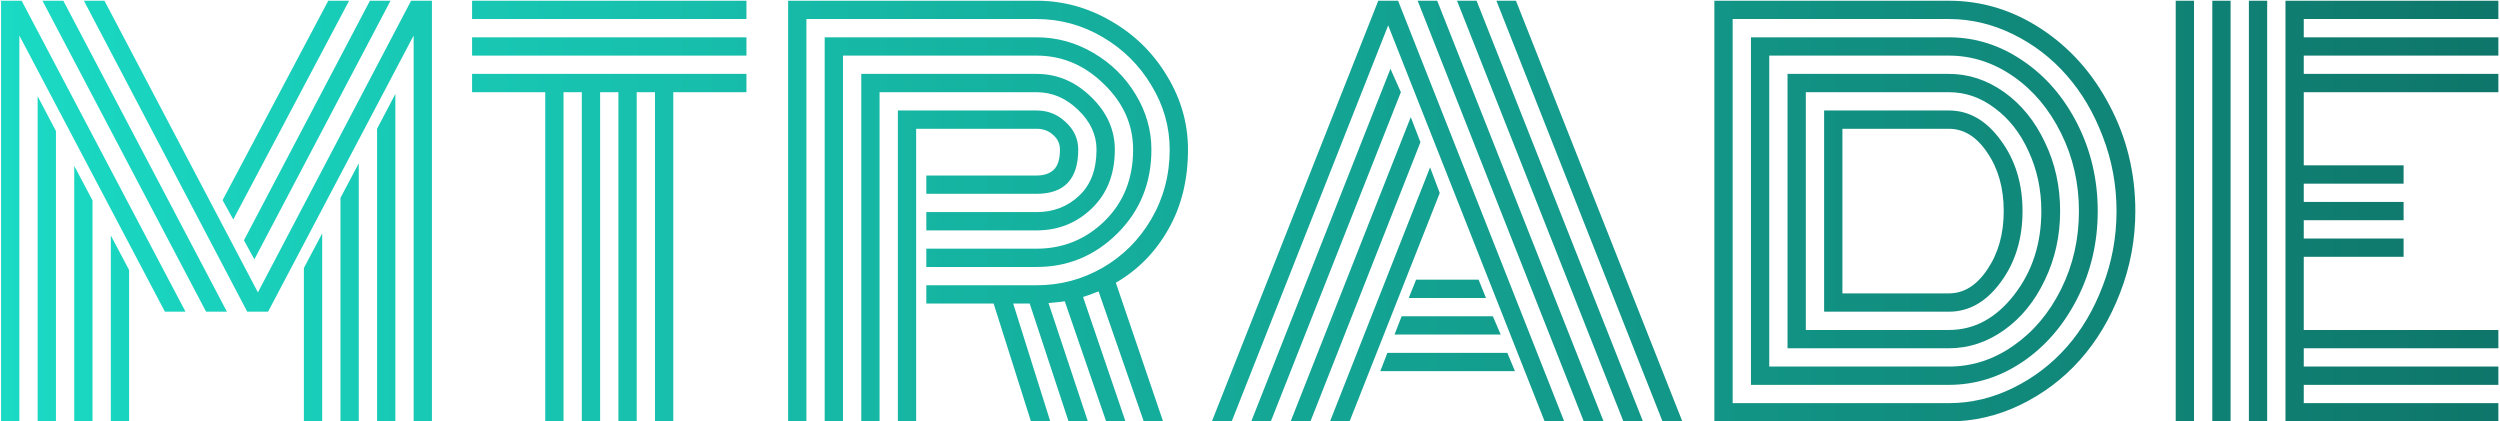 <svg width="961" height="162" viewBox="0 0 961 162" fill="none" xmlns="http://www.w3.org/2000/svg">
<path d="M116.816 103.016L123.848 89.734V162H116.816V103.016ZM130.879 76.062L137.91 62.781V162H130.879V76.062ZM144.941 49.5L151.973 36.121V162H144.941V49.5ZM97.773 99.695L93.769 92.371L142.207 0.281H150.117L97.773 99.695ZM89.668 84.363L85.566 76.941L126.191 0.281H134.199L89.668 84.363ZM42.598 90.516L49.629 103.797V162H42.598V90.516ZM28.535 63.758L35.566 77.039V162H28.535V63.758ZM14.473 37L21.504 50.379V162H14.473V37ZM71.309 119.812H63.398L7.441 13.66V162H0.41V0.281H8.32L71.309 119.812ZM87.227 119.812H79.219L16.328 0.281H24.336L87.227 119.812ZM159.004 13.66L103.047 119.812H95.039L32.246 0.281H40.156L99.141 112.391L158.027 0.281H166.035V162H159.004V13.66ZM181.465 7.312V0.281H286.934V7.312H181.465ZM181.465 21.375V14.344H286.934V21.375H181.465ZM181.465 35.438V28.406H286.934V35.438H258.809V162H251.777V35.438H244.746V162H237.715V35.438H230.684V162H223.652V35.438H216.621V162H209.59V35.438H181.465ZM356.074 81.531H398.457C404.902 81.531 410.339 79.448 414.766 75.281C419.258 71.115 421.504 65.19 421.504 57.508C421.504 51.844 419.16 46.766 414.473 42.273C409.785 37.716 404.447 35.438 398.457 35.438H338.105V162H331.074V28.406H398.457C406.4 28.406 413.398 31.369 419.453 37.293C425.508 43.152 428.535 49.891 428.535 57.508C428.535 66.883 425.605 74.402 419.746 80.066C413.887 85.731 406.79 88.562 398.457 88.562H356.074V81.531ZM356.074 95.594H398.457C408.613 95.594 417.337 92.046 424.629 84.949C431.921 77.788 435.566 68.641 435.566 57.508C435.566 47.938 431.823 39.539 424.336 32.312C416.914 25.021 408.288 21.375 398.457 21.375H324.043V162H317.012V14.344H398.457C406.204 14.344 413.464 16.329 420.234 20.301C427.07 24.272 432.507 29.611 436.543 36.316C440.579 42.957 442.598 50.021 442.598 57.508C442.598 70.333 438.236 81.076 429.512 89.734C420.853 98.328 410.501 102.625 398.457 102.625H356.074V95.594ZM356.074 109.656H398.457C407.572 109.656 416.035 107.41 423.848 102.918C431.66 98.426 437.91 92.176 442.598 84.168C447.285 76.095 449.629 67.208 449.629 57.508C449.629 48.719 447.285 40.483 442.598 32.801C437.975 25.053 431.725 18.869 423.848 14.246C415.97 9.624 407.507 7.312 398.457 7.312H309.98V162H302.949V0.281H398.457C408.678 0.281 418.281 2.918 427.266 8.191C436.25 13.4 443.379 20.431 448.652 29.285C453.991 38.074 456.66 47.482 456.66 57.508C456.66 69.096 454.154 79.285 449.141 88.074C444.193 96.863 437.454 103.732 428.926 108.68L447.09 162H439.668L422.285 112C419.681 113.042 417.695 113.758 416.328 114.148L432.637 162H425.215L409.297 115.809C408.711 115.939 406.628 116.167 403.047 116.492L418.184 162H410.762L395.82 116.688H389.473L403.73 162H396.309L381.953 116.688H356.074V109.656ZM352.168 162H345.137V42.469H398.457C402.819 42.469 406.562 43.966 409.688 46.961C412.878 49.891 414.473 53.406 414.473 57.508C414.473 68.836 409.134 74.5 398.457 74.5H356.074V67.469H398.457C401.257 67.469 403.438 66.753 405 65.32C406.628 63.823 407.441 61.219 407.441 57.508C407.441 55.229 406.562 53.341 404.805 51.844C403.112 50.281 400.996 49.5 398.457 49.5H352.168V162ZM541.523 114.539L544.355 107.508H568.379L571.211 114.539H541.523ZM536.055 128.602L538.789 121.57H573.848L576.875 128.602H536.055ZM530.586 142.664L533.32 135.633H579.414L582.344 142.664H530.586ZM473.457 162H465.84L529.805 0.281H537.422L601.289 162H593.77L533.613 9.754L473.457 162ZM534.492 26.453L538.496 35.438L488.496 162H480.977L534.492 26.453ZM542.305 45.008L546.016 54.676L503.73 162H496.113L542.305 45.008ZM549.727 64.344L553.438 74.207L518.77 162H511.25L549.727 64.344ZM646.699 162H639.082L575.215 0.281H582.734L646.699 162ZM567.598 0.281L631.562 162H624.043L560.078 0.281H567.598ZM552.461 0.281L616.426 162H608.809L544.941 0.281H552.461ZM701.191 119.812V42.469C701.191 42.469 717.174 42.469 749.141 42.469C756.888 42.469 763.529 46.277 769.062 53.895C774.661 61.447 777.461 70.529 777.461 81.141C777.461 91.818 774.661 100.932 769.062 108.484C763.529 116.036 756.888 119.812 749.141 119.812H701.191ZM708.223 112.781H749.141C754.935 112.781 759.883 109.689 763.984 103.504C768.151 97.319 770.234 89.865 770.234 81.141C770.234 72.352 768.151 64.897 763.984 58.777C759.883 52.592 754.935 49.5 749.141 49.5H708.223V112.781ZM694.16 126.844H749.141C758.841 126.844 767.174 122.384 774.141 113.465C781.172 104.48 784.688 93.706 784.688 81.141C784.688 72.872 783.06 65.223 779.805 58.191C776.615 51.16 772.285 45.626 766.816 41.59C761.413 37.488 755.521 35.438 749.141 35.438H694.16V126.844ZM687.129 133.875V28.406H749.141C756.758 28.406 763.854 30.75 770.43 35.438C777.005 40.125 782.214 46.538 786.055 54.676C789.961 62.749 791.914 71.57 791.914 81.141C791.914 90.646 789.961 99.467 786.055 107.605C782.214 115.743 777.005 122.156 770.43 126.844C763.854 131.531 756.758 133.875 749.141 133.875H687.129ZM680.098 140.906H749.141C758.06 140.906 766.328 138.237 773.945 132.898C781.628 127.56 787.747 120.301 792.305 111.121C796.862 101.941 799.141 91.948 799.141 81.141C799.141 70.398 796.862 60.438 792.305 51.258C787.747 42.013 781.628 34.721 773.945 29.383C766.263 24.044 757.995 21.375 749.141 21.375H680.098V140.906ZM673.066 147.938V14.344H749.141C759.297 14.344 768.77 17.338 777.559 23.328C786.348 29.253 793.346 37.358 798.555 47.645C803.763 57.931 806.367 69.096 806.367 81.141C806.367 93.185 803.763 104.35 798.555 114.637C793.346 124.923 786.348 133.061 777.559 139.051C768.77 144.975 759.297 147.938 749.141 147.938H673.066ZM666.035 154.969H749.141C757.669 154.969 765.905 153.016 773.848 149.109C781.79 145.203 788.659 139.962 794.453 133.387C800.247 126.811 804.87 118.966 808.32 109.852C811.836 100.672 813.594 91.102 813.594 81.141C813.594 71.18 811.836 61.642 808.32 52.527C804.87 43.413 800.247 35.568 794.453 28.992C788.659 22.352 781.79 17.078 773.848 13.172C765.905 9.266 757.669 7.312 749.141 7.312H666.035V154.969ZM749.141 162H659.004V0.281H749.141C761.836 0.281 773.685 3.895 784.688 11.121C795.69 18.348 804.447 28.178 810.957 40.613C817.533 53.048 820.82 66.557 820.82 81.141C820.82 92.078 818.867 102.56 814.961 112.586C811.12 122.547 805.977 131.141 799.531 138.367C793.086 145.594 785.436 151.355 776.582 155.652C767.793 159.884 758.646 162 749.141 162ZM871.504 162H864.473V0.281H871.504V162ZM857.441 162H850.41V0.281H857.441V162ZM843.379 162H836.348V0.281H843.379V162ZM885.566 126.844H960.371V133.875H885.566V140.906H960.371V147.938H885.566V154.969H960.371V162H878.535V0.281H960.371V7.312H885.566V14.344H960.371V21.375H885.566V28.406H960.371V35.438H885.566V63.562H923.945V70.594H885.566V77.625H923.945V84.656H885.566V91.688H923.945V98.719H885.566V126.844Z" fill="url(#paint0_linear_16_78581)"/>
<defs>
<linearGradient id="paint0_linear_16_78581" x1="-9" y1="86.5" x2="969" y2="86.5" gradientUnits="userSpaceOnUse">
<stop stop-color="#1ADBC5"/>
<stop offset="1" stop-color="#0E7569"/>
</linearGradient>
</defs>
</svg>
